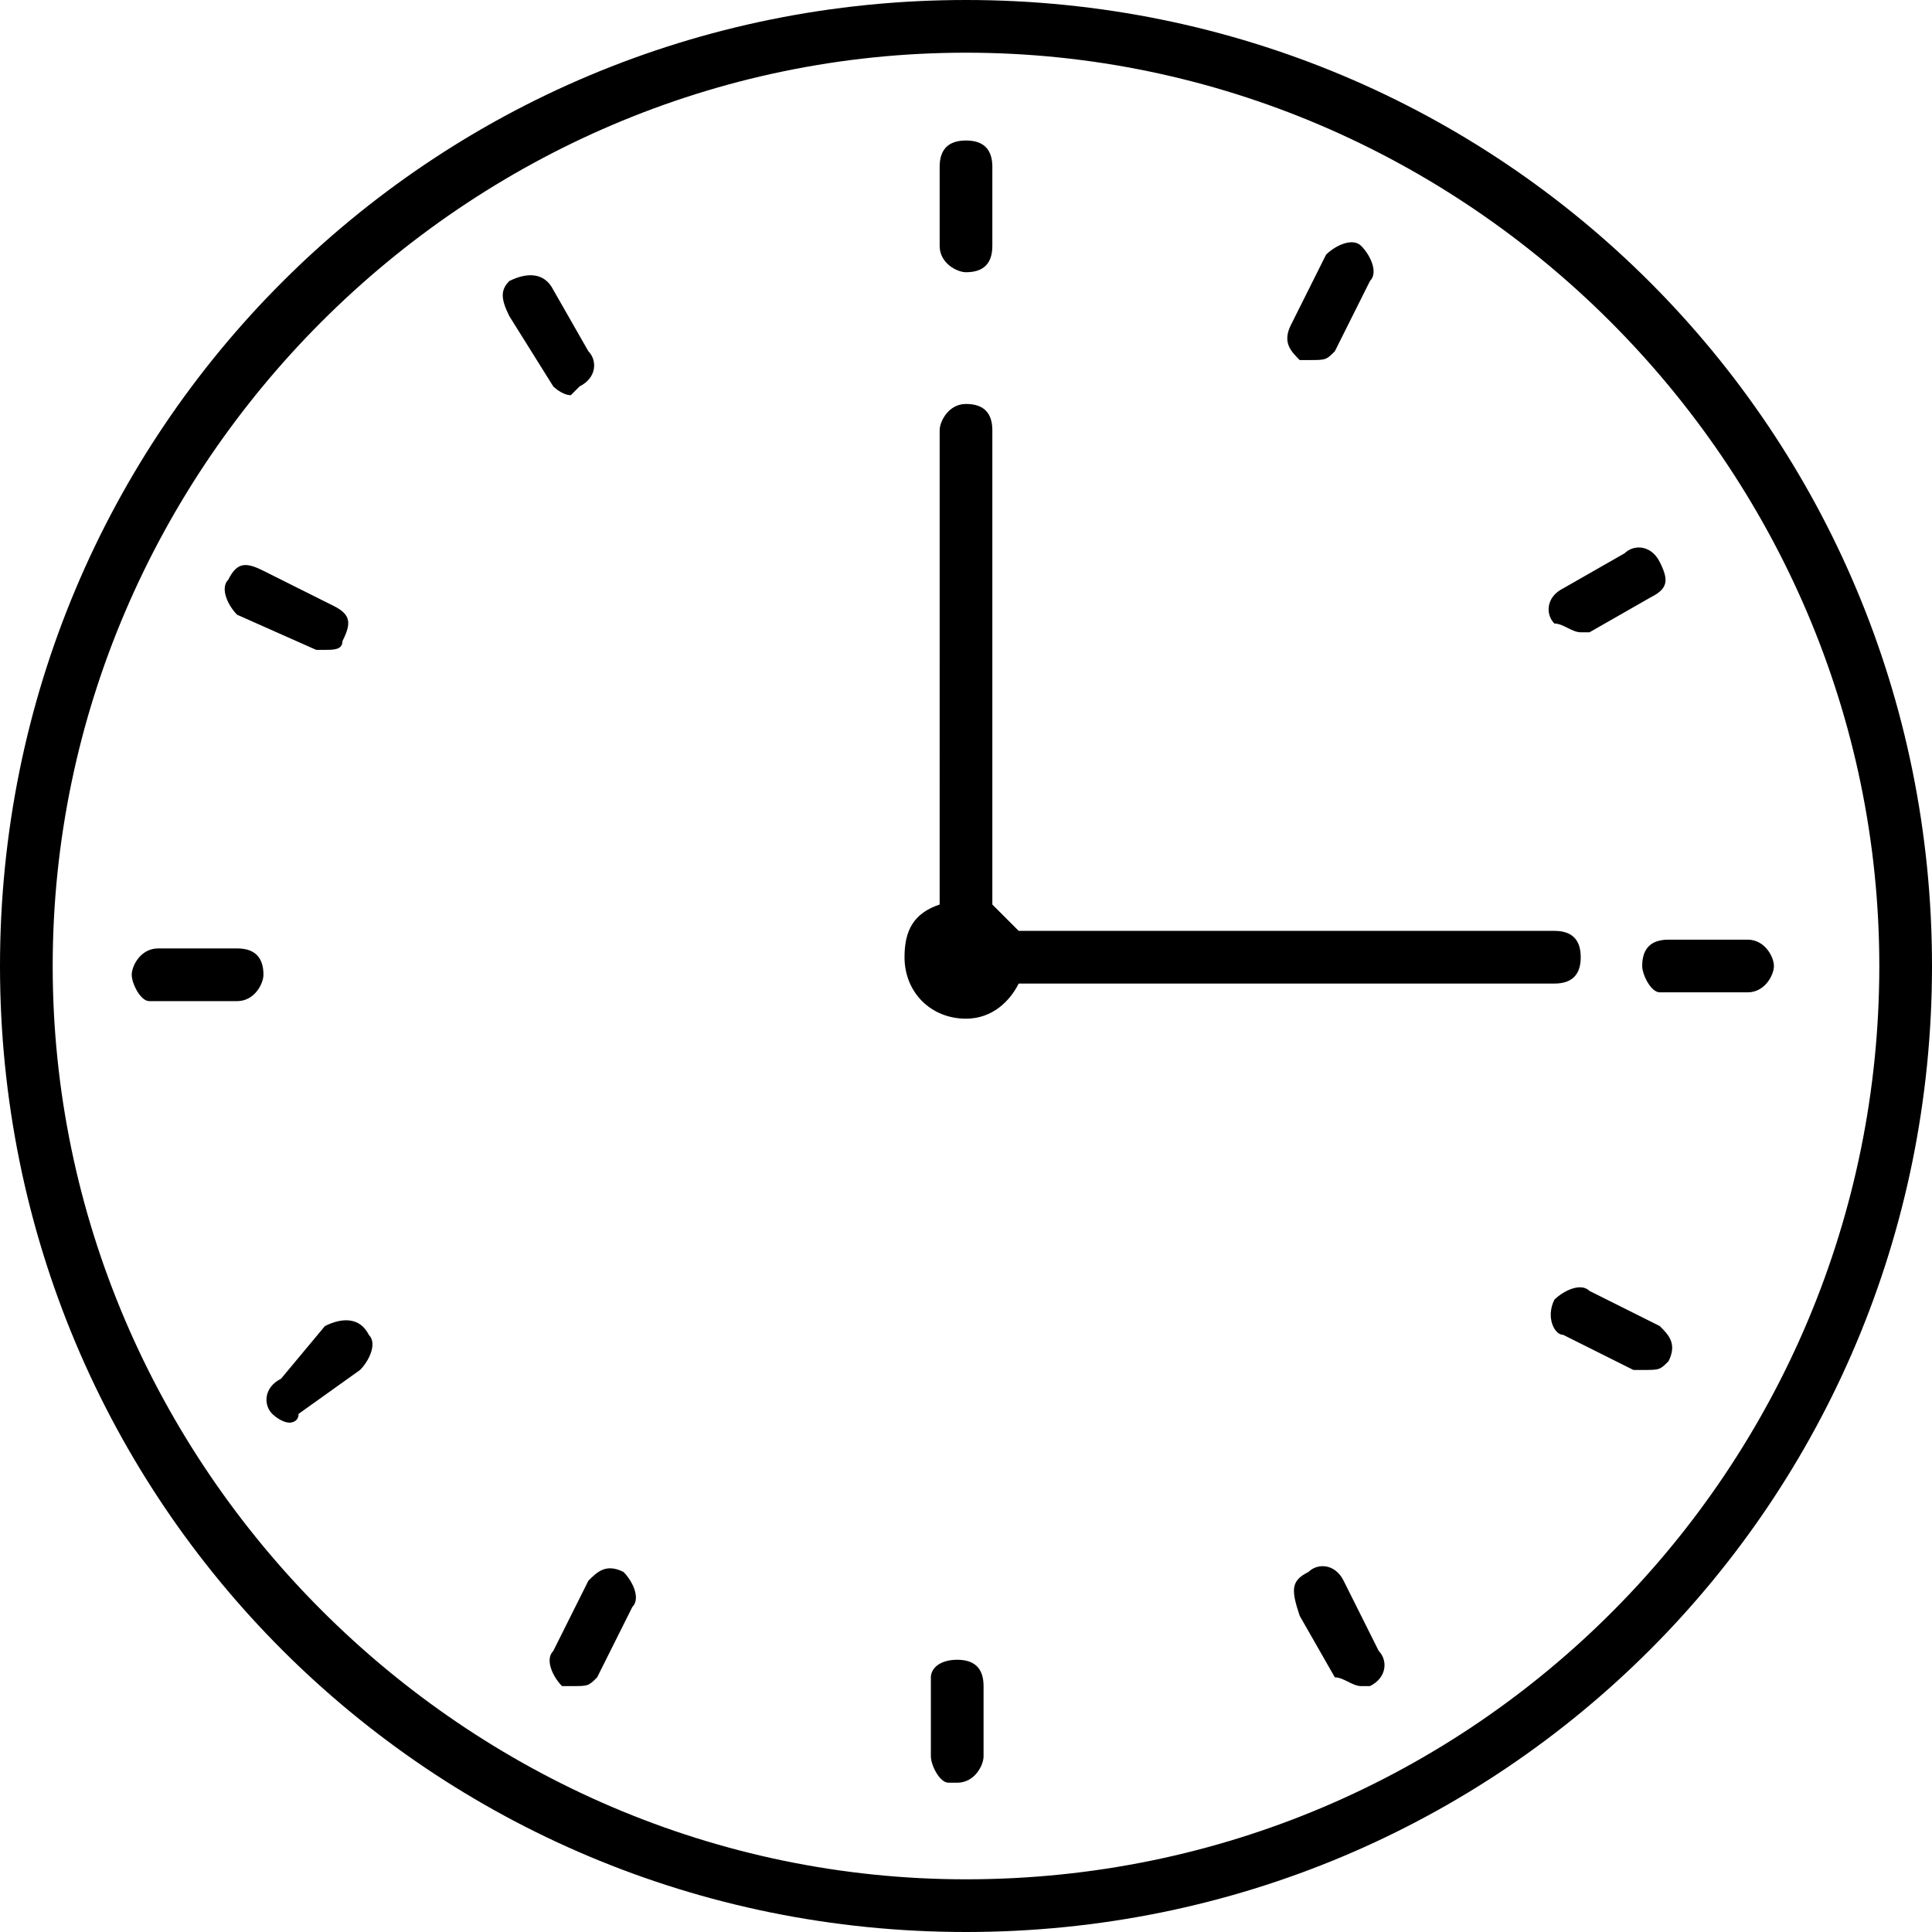 <?xml version="1.0" encoding="utf-8"?>
<!-- Generator: Adobe Illustrator 23.1.1, SVG Export Plug-In . SVG Version: 6.00 Build 0)  -->
<svg version="1.1" id="Layer_1" xmlns="http://www.w3.org/2000/svg" xmlns:xlink="http://www.w3.org/1999/xlink" x="0px" y="0px"
	 viewBox="0 0 22 22" style="enable-background:new 0 0 22 22;" xml:space="preserve">
<g id="Symbols_1_">
	<g id="recept-card---M_1_" transform="translate(-20, -383)">
		<g>
			<g id="info_1_" transform="translate(20, 259)">
				<g id="icons_1_" transform="translate(0, 124)">
					<path id="time_1_" d="M11,0c6.1,0,11,4.9,11,11s-4.9,11-11,11S0,17.1,0,11C0,4.9,4.9,0,11,0z M11,0.6C5.3,0.6,0.6,5.3,0.6,11
						S5.3,21.4,11,21.4c5.8,0,10.4-4.7,10.4-10.4S16.7,0.6,11,0.6z M10.9,18.9c0.2,0,0.3,0.1,0.3,0.3l0,0V20c0,0.1-0.1,0.3-0.3,0.3
						l0,0l-0.1,0c-0.1,0-0.2-0.2-0.2-0.3l0,0l0-0.9C10.6,19,10.7,18.9,10.9,18.9z M6.7,18c0.1-0.1,0.2-0.2,0.4-0.1
						c0.1,0.1,0.2,0.3,0.1,0.4l0,0l-0.4,0.8c-0.1,0.1-0.1,0.1-0.3,0.1c-0.1,0-0.1,0-0.1,0c-0.1-0.1-0.2-0.3-0.1-0.4l0,0L6.7,18z
						 M14.9,17.9c0.1-0.1,0.3-0.1,0.4,0.1l0,0l0.4,0.8c0.1,0.1,0.1,0.3-0.1,0.4c0,0-0.1,0-0.1,0c-0.1,0-0.2-0.1-0.3-0.1l0,0
						l-0.4-0.7C14.7,18.1,14.7,18,14.9,17.9z M3.7,15.1C3.9,15,4.1,15,4.2,15.2c0.1,0.1,0,0.3-0.1,0.4l0,0l-0.7,0.5
						c0,0.1-0.1,0.1-0.1,0.1c-0.1,0-0.2-0.1-0.2-0.1c-0.1-0.1-0.1-0.3,0.1-0.4l0,0L3.7,15.1z M17.7,14.8c0.1-0.1,0.3-0.2,0.4-0.1
						l0,0l0.8,0.4c0.1,0.1,0.2,0.2,0.1,0.4c-0.1,0.1-0.1,0.1-0.3,0.1c-0.1,0-0.1,0-0.1,0l0,0l-0.8-0.4C17.7,15.2,17.6,15,17.7,14.8z
						 M11,4.6c0.2,0,0.3,0.1,0.3,0.3l0,0v5.4c0.1,0.1,0.2,0.2,0.3,0.3l0,0h6.1c0.2,0,0.3,0.1,0.3,0.3c0,0.2-0.1,0.3-0.3,0.3l0,0
						h-6.1c-0.1,0.2-0.3,0.4-0.6,0.4c-0.4,0-0.7-0.3-0.7-0.7c0-0.3,0.1-0.5,0.4-0.6l0,0V4.9C10.7,4.8,10.8,4.6,11,4.6z M2.7,10.8
						c0.2,0,0.3,0.1,0.3,0.3c0,0.1-0.1,0.3-0.3,0.3l0,0l-0.9,0l0,0l-0.1,0c-0.1,0-0.2-0.2-0.2-0.3c0-0.1,0.1-0.3,0.3-0.3l0,0
						L2.7,10.8z M19.9,10.7L19.9,10.7c0.2,0,0.3,0.2,0.3,0.3c0,0.1-0.1,0.3-0.3,0.3l0,0h-0.9l0,0l-0.1,0c-0.1,0-0.2-0.2-0.2-0.3
						c0-0.2,0.1-0.3,0.3-0.3l0,0H19.9L19.9,10.7z M2.6,6.6C2.7,6.4,2.8,6.4,3,6.5l0,0l0.8,0.4C4,7,4,7.1,3.9,7.3
						C3.9,7.4,3.8,7.4,3.7,7.4c-0.1,0-0.1,0-0.1,0l0,0L2.7,7C2.6,6.9,2.5,6.7,2.6,6.6z M18.5,6.3c0.1-0.1,0.3-0.1,0.4,0.1
						s0.1,0.3-0.1,0.4l0,0l-0.7,0.4c0,0-0.1,0-0.1,0c-0.1,0-0.2-0.1-0.3-0.1c-0.1-0.1-0.1-0.3,0.1-0.4l0,0L18.5,6.3z M5.8,3.2
						C6,3.1,6.2,3.1,6.3,3.3l0,0L6.7,4c0.1,0.1,0.1,0.3-0.1,0.4c0,0-0.1,0.1-0.1,0.1c-0.1,0-0.2-0.1-0.2-0.1l0,0L5.8,3.6
						C5.7,3.4,5.7,3.3,5.8,3.2z M15.1,2.9c0.1-0.1,0.3-0.2,0.4-0.1c0.1,0.1,0.2,0.3,0.1,0.4l0,0L15.2,4c-0.1,0.1-0.1,0.1-0.3,0.1
						c-0.1,0-0.1,0-0.1,0c-0.1-0.1-0.2-0.2-0.1-0.4l0,0L15.1,2.9z M11,1.6c0.2,0,0.3,0.1,0.3,0.3l0,0v0.9c0,0.2-0.1,0.3-0.3,0.3
						c-0.1,0-0.3-0.1-0.3-0.3l0,0V1.9C10.7,1.7,10.8,1.6,11,1.6z"/>
				</g>
			</g>
		</g>
	</g>
</g>
</svg>
